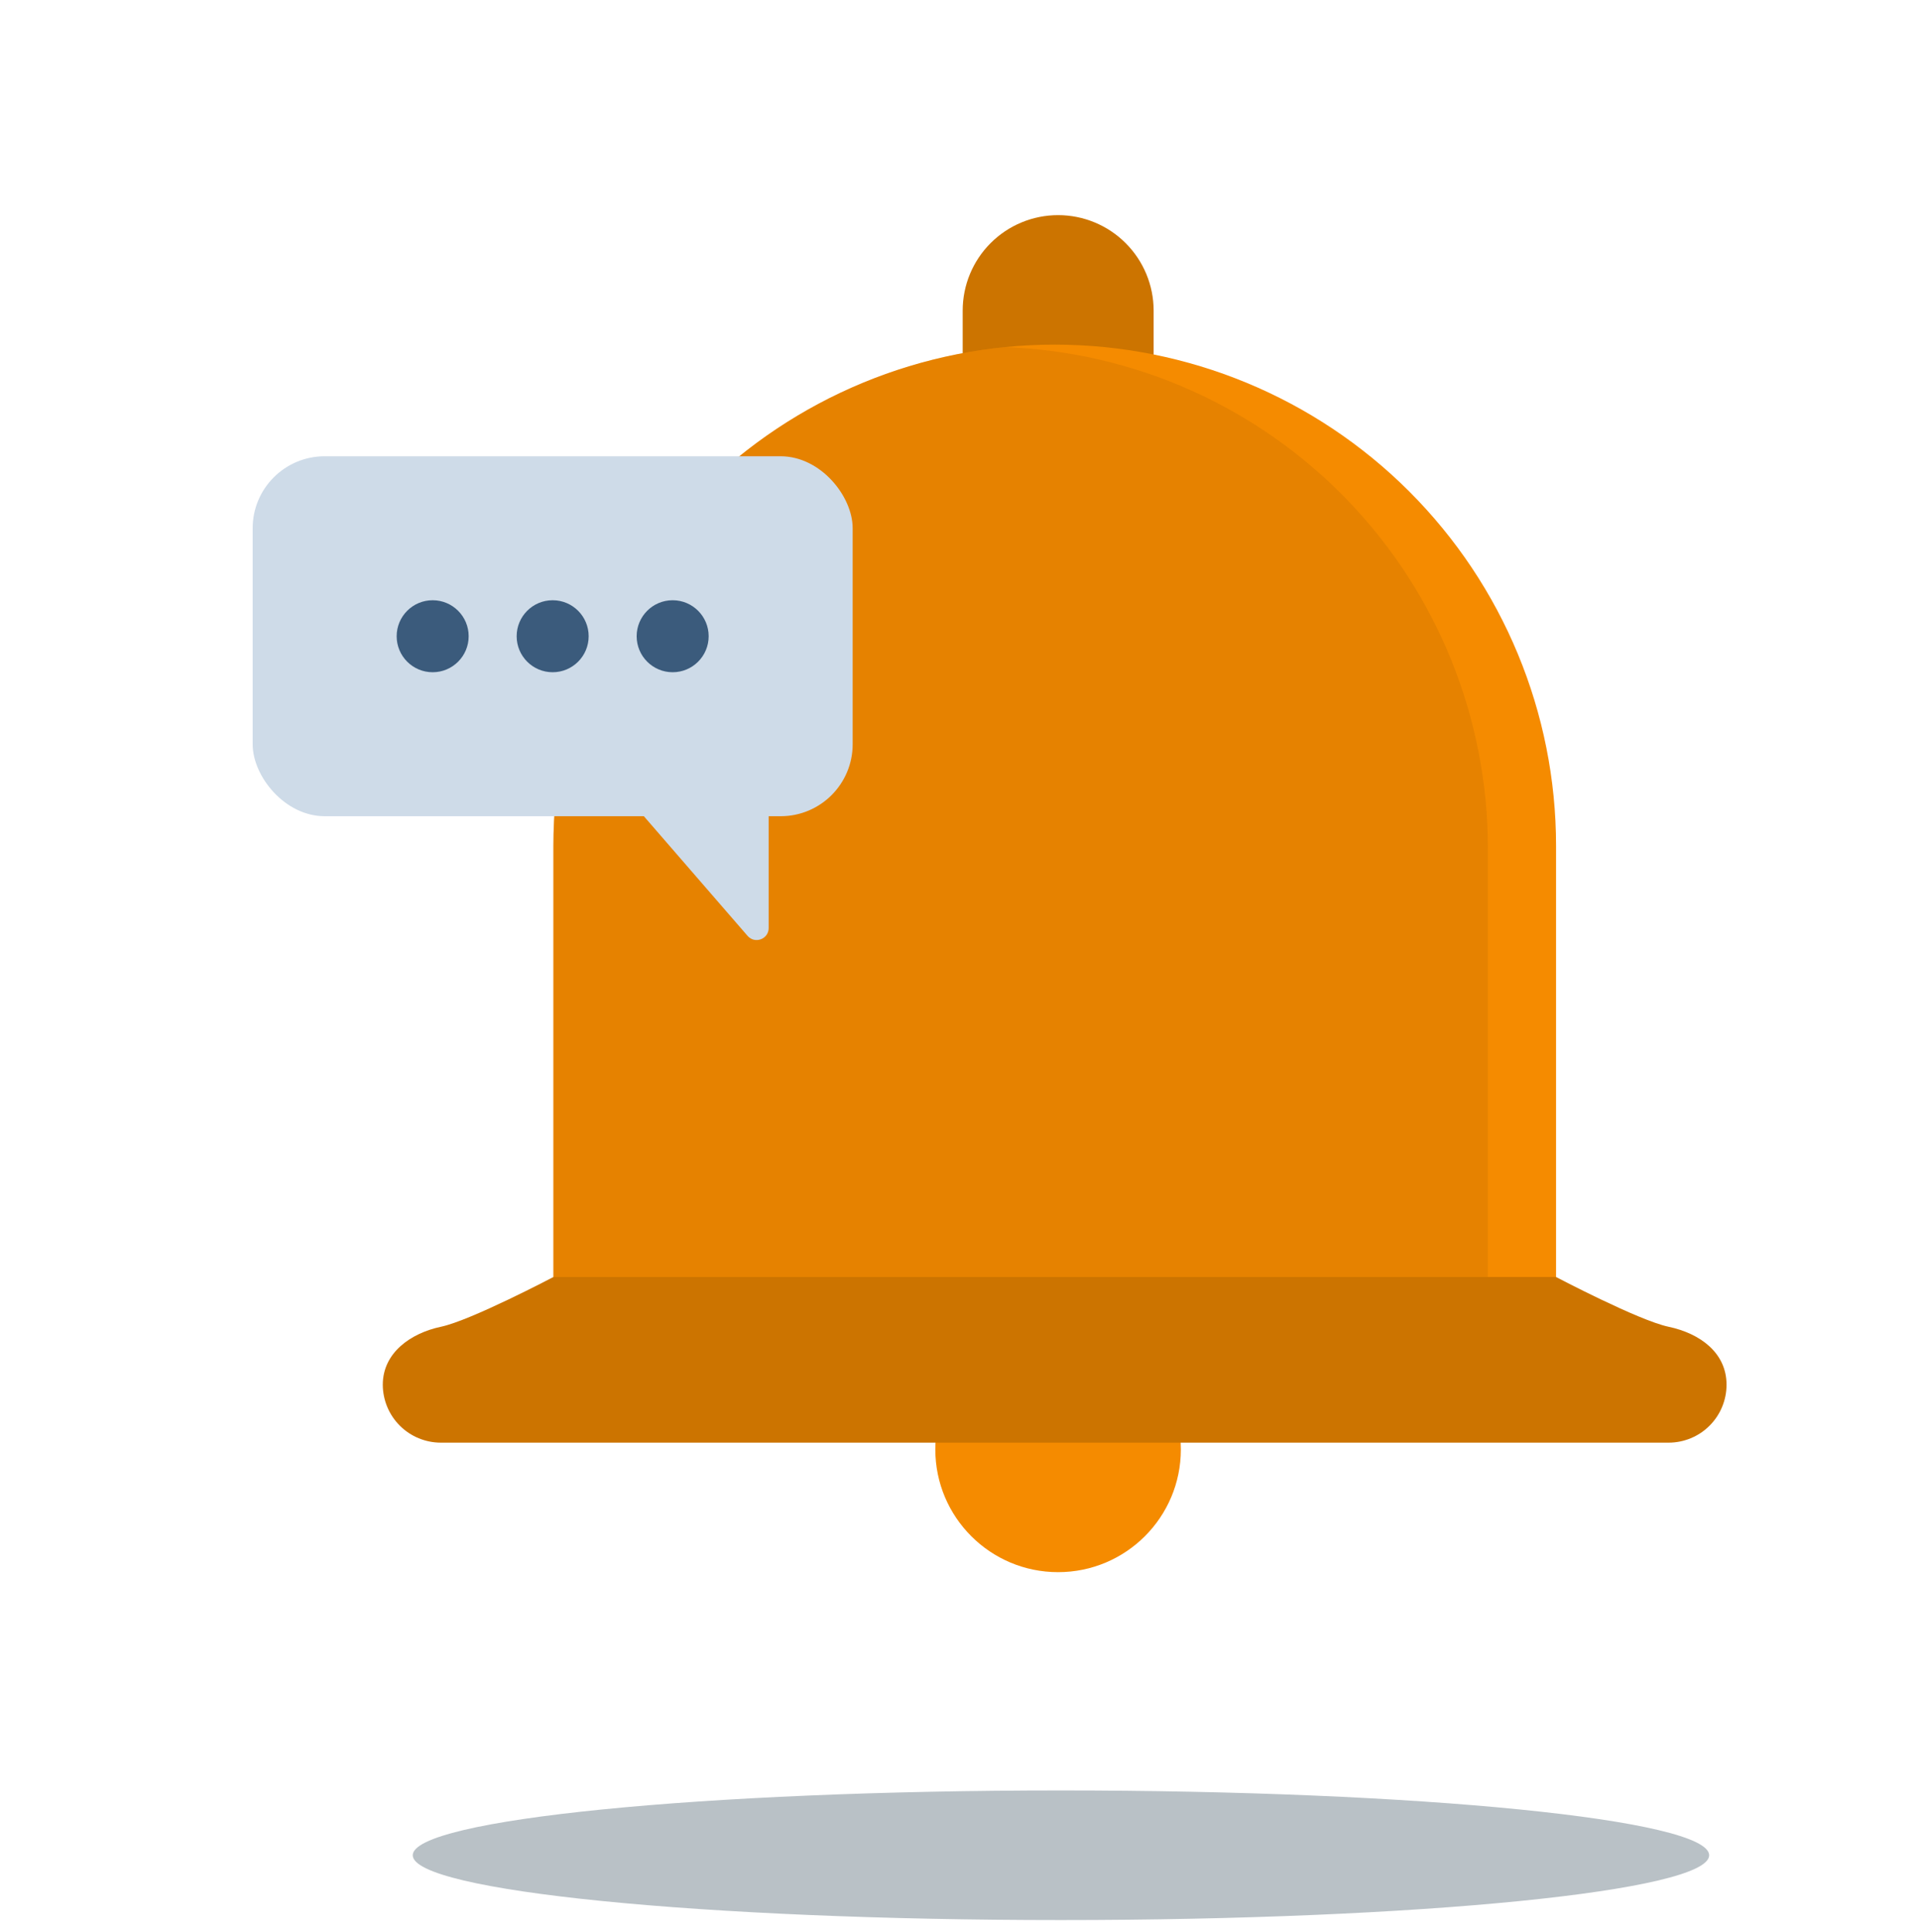 <svg width="160" height="161" viewBox="0 0 160 161" fill="none" xmlns="http://www.w3.org/2000/svg">
<path d="M88.175 17.931C86.066 17.931 84.044 18.768 82.552 20.26C81.061 21.751 80.224 23.773 80.224 25.882V36.869H96.137V25.882C96.134 23.772 95.294 21.75 93.801 20.259C92.308 18.768 90.285 17.931 88.175 17.931Z" fill="#CC7400"/>
<path d="M129.672 70.501V106.433H46.117V70.501C46.117 59.421 50.519 48.795 58.353 40.96C66.188 33.125 76.814 28.724 87.894 28.724C98.974 28.724 109.601 33.125 117.435 40.96C125.27 48.795 129.672 59.421 129.672 70.501Z" fill="#F58B00"/>
<path d="M88.174 131.032C93.825 131.032 98.405 126.452 98.405 120.801C98.405 115.151 93.825 110.57 88.174 110.57C82.524 110.57 77.943 115.151 77.943 120.801C77.943 126.452 82.524 131.032 88.174 131.032Z" fill="#F58B00"/>
<path d="M139.049 110.581C136.542 110.052 129.671 106.433 129.671 106.433H46.117C46.117 106.433 39.246 110.052 36.739 110.581C34.233 111.111 31.899 112.742 31.899 115.41C31.902 116.692 32.413 117.92 33.321 118.826C34.228 119.731 35.458 120.239 36.739 120.239H139.049C140.329 120.239 141.558 119.731 142.463 118.825C143.369 117.919 143.878 116.691 143.878 115.41C143.878 112.742 141.663 111.132 139.049 110.581Z" fill="#CC7400"/>
<path opacity="0.36" d="M83.767 28.929C73.454 29.955 63.889 34.778 56.932 42.46C49.974 50.142 46.12 60.136 46.117 70.501V106.433H123.989V70.674C123.985 59.864 119.793 49.477 112.293 41.693C104.793 33.909 94.569 29.334 83.767 28.929Z" fill="#CC7400"/>
<rect x="21.055" y="38.028" width="50" height="30" rx="6" fill="#CEDBE8"/>
<path d="M52.489 66.683C51.928 66.036 52.388 65.028 53.245 65.028H63.055C63.607 65.028 64.055 65.476 64.055 66.028V77.348C64.055 78.273 62.905 78.702 62.299 78.002L52.489 66.683Z" fill="#CEDBE8"/>
<circle cx="36.055" cy="53.028" r="3" fill="#3B5B7C"/>
<circle cx="56.055" cy="53.028" r="3" fill="#3B5B7C"/>
<circle cx="46.055" cy="53.028" r="3" fill="#3B5B7C"/>
<path d="M88.412 160.029C118.245 160.029 142.43 157.611 142.43 154.627C142.43 151.644 118.245 149.226 88.412 149.226C58.579 149.226 34.395 151.644 34.395 154.627C34.395 157.611 58.579 160.029 88.412 160.029Z" fill="#B9C1C6"/>
</svg>

